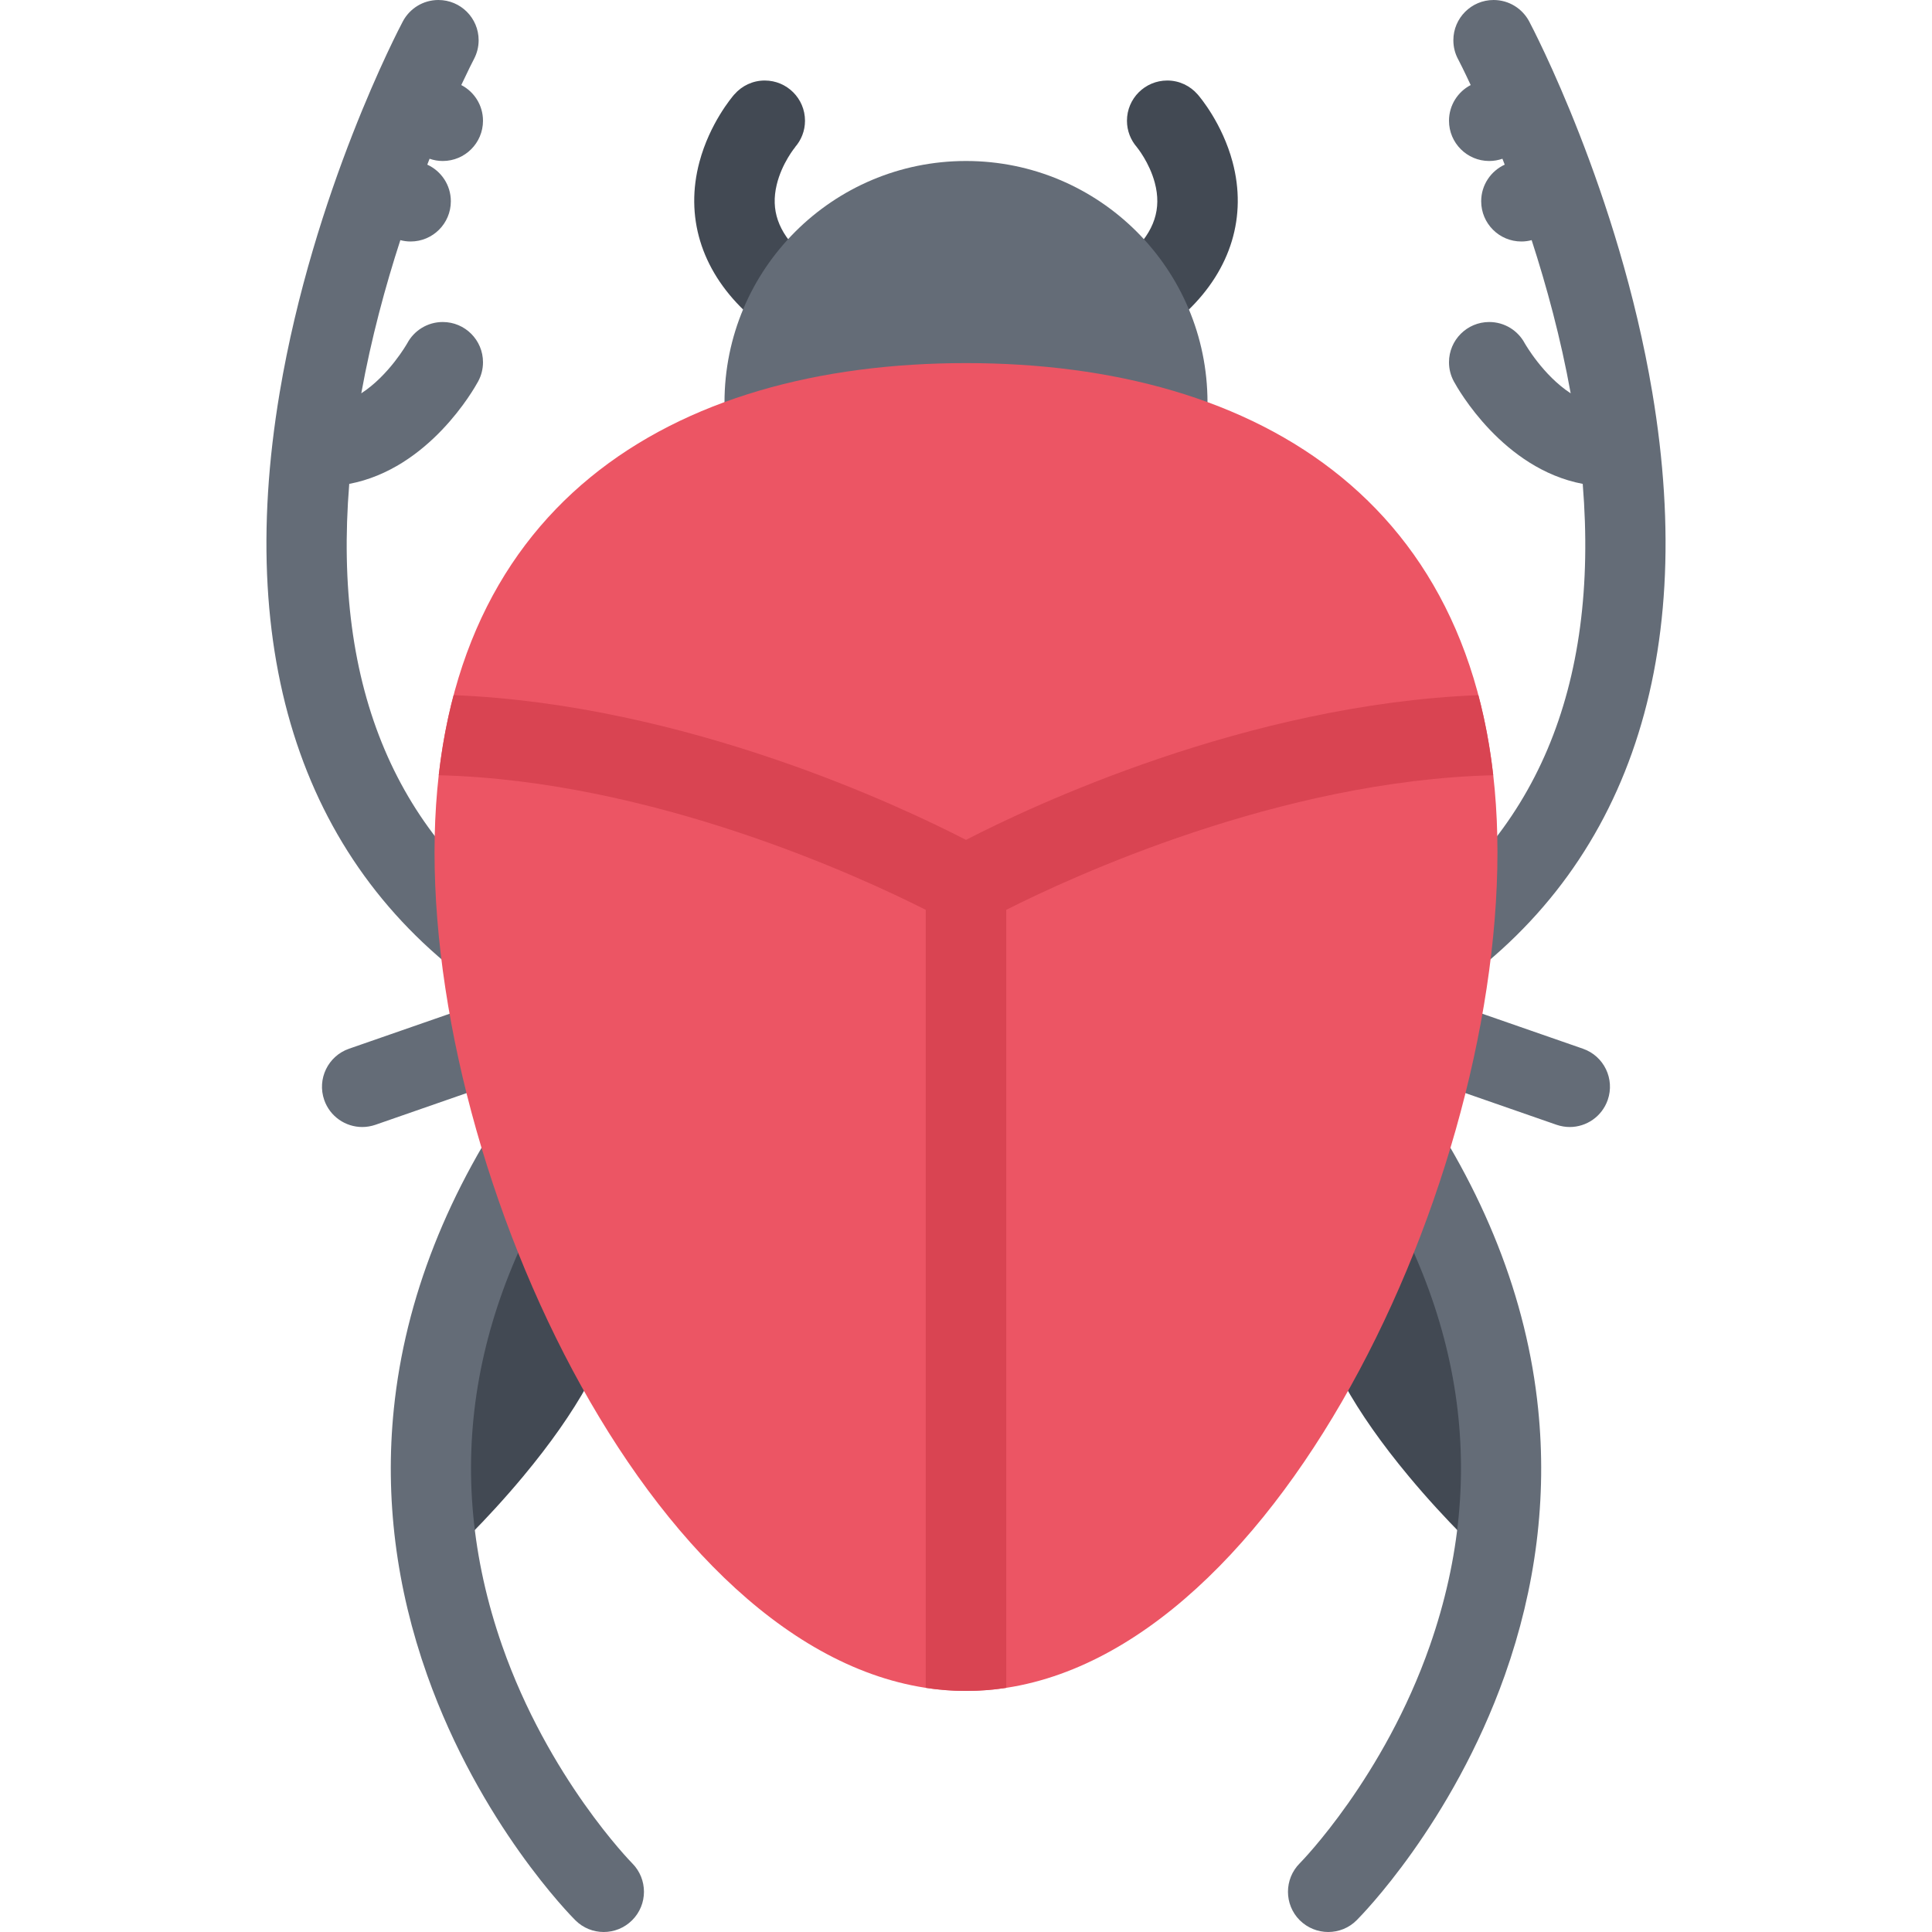 <?xml version="1.0" encoding="iso-8859-1"?>
<!-- Generator: Adobe Illustrator 19.0.0, SVG Export Plug-In . SVG Version: 6.00 Build 0)  -->
<svg version="1.1" id="Layer_1" xmlns="http://www.w3.org/2000/svg" xmlns:xlink="http://www.w3.org/1999/xlink" x="0px" y="0px"
	 viewBox="0 0 511.983 511.983" style="enable-background:new 0 0 511.983 511.983;" xml:space="preserve">
<path style="fill:#424953;" d="M393.378,412.55c-0.391-0.376-9.859-9.063-20.078-21.359c-14.281-17.14-22.811-32.546-25.375-45.764
	l29.938-32.624c3.813,19.765,20.391,75.278,29.904,83.997L393.378,412.55z"/>
<g>
	<path style="fill:#646C77;" d="M415.985,298.662c-1.154,0-2.342-0.202-3.5-0.593l-50.811-17.672c-5.561-1.938-8.5-8-6.561-13.578
		c1.92-5.563,8-8.507,13.561-6.569l50.811,17.663c5.563,1.938,8.5,8.016,6.563,13.578
		C424.516,295.896,420.391,298.662,415.985,298.662z"/>
	<path style="fill:#646C77;" d="M351.987,511.983c-2.732,0-5.467-1.047-7.563-3.125c-4.154-4.172-4.141-10.922,0.018-15.093
		c0.453-0.438,22.295-22.781,34.482-57.686c16.125-46.187,8.563-91.903-22.469-135.949c-3.391-4.812-2.25-11.469,2.578-14.859
		c4.813-3.391,11.469-2.25,14.859,2.579c19.391,27.515,30.75,56.295,33.719,85.544c2.404,23.499-0.578,47.248-8.844,70.575
		c-14,39.405-38.219,63.873-39.25,64.889C357.44,510.952,354.706,511.983,351.987,511.983z"/>
	<path style="fill:#646C77;" d="M437.86,103.981c-8.953-53.225-31.67-96.496-32.625-98.309l0,0C403.44,2.297,399.893,0,395.799,0
		c-5.875,0-10.656,4.773-10.656,10.663c0,1.805,0.438,3.5,1.234,4.992l0,0c0.016,0.008,0.016,0.031,0.031,0.063
		c0.016,0.016,0.016,0.031,0.031,0.047c0.266,0.508,1.484,2.875,3.297,6.773c-3.406,1.773-5.75,5.344-5.75,9.461
		c0,5.891,4.781,10.663,10.656,10.663c1.234,0,2.406-0.211,3.5-0.594c0.201,0.516,0.406,1.039,0.609,1.563
		c-3.672,1.688-6.234,5.391-6.234,9.703c0,5.891,4.766,10.663,10.656,10.663c0.938,0,1.844-0.133,2.719-0.358
		c3.951,12.194,7.717,26.015,10.342,40.592c-7.342-4.781-12.061-13.077-12.186-13.281c-1.797-3.343-5.328-5.616-9.406-5.616
		c-5.875,0-10.656,4.773-10.656,10.664c0,1.813,0.453,3.515,1.25,5.007l0,0c0,0,0,0.023,0.016,0.031
		c0.016,0.031,0.031,0.055,0.047,0.086c1.063,1.969,13,23.101,34.125,27.108c4.391,54.045-12.516,93.966-50.406,118.848
		l11.703,17.828C430.329,232.337,450.079,176.69,437.86,103.981z"/>
</g>
<path style="fill:#424953;" d="M118.605,412.55l-14.398-15.75l7.195,7.875l3.75-32.53c9.531-8.75,15.164-39.639,18.976-59.342
	l29.929,32.624c-2.563,13.218-11.094,28.624-25.366,45.764C128.464,403.487,119.003,412.174,118.605,412.55z"/>
<g>
	<path style="fill:#646C77;" d="M95.996,298.662c-4.414,0-8.546-2.766-10.078-7.171c-1.93-5.563,1.008-11.641,6.578-13.578
		l50.803-17.663c5.563-1.938,11.648,1.007,13.578,6.569c1.938,5.578-1.008,11.641-6.57,13.578l-50.811,17.672
		C98.341,298.46,97.16,298.662,95.996,298.662z"/>
	<path style="fill:#646C77;" d="M159.987,511.983c-2.726,0-5.445-1.031-7.531-3.125c-1.023-1.016-25.249-25.483-39.233-64.889
		c-8.281-23.327-11.257-47.076-8.859-70.575c2.985-29.249,14.328-58.029,33.718-85.544c3.398-4.829,10.055-5.97,14.867-2.579
		s5.968,10.048,2.578,14.859c-31.03,44.046-38.584,89.763-22.468,135.949c12.257,35.092,34.265,57.482,34.483,57.701
		c4.148,4.172,4.148,10.921-0.015,15.077C165.44,510.936,162.713,511.983,159.987,511.983z"/>
	<path style="fill:#646C77;" d="M92.551,128.23c21.132-4.008,33.062-25.14,34.132-27.108c0.016-0.031,0.031-0.055,0.047-0.086
		c0.008-0.008,0.008-0.023,0.008-0.023l0.007-0.008c0.797-1.492,1.25-3.194,1.25-5.007c0-5.891-4.773-10.664-10.664-10.664
		c-4.07,0-7.601,2.273-9.398,5.616c-0.117,0.204-4.835,8.5-12.195,13.281c2.641-14.577,6.391-28.397,10.352-40.592
		c0.867,0.226,1.773,0.358,2.718,0.358c5.891,0,10.664-4.772,10.664-10.663c0-4.313-2.563-8.016-6.242-9.703
		c0.203-0.523,0.406-1.047,0.609-1.563c1.094,0.383,2.266,0.594,3.492,0.594c5.891,0,10.664-4.772,10.664-10.663
		c0-4.117-2.336-7.688-5.757-9.461c1.828-3.898,3.039-6.266,3.305-6.773c0.008-0.016,0.015-0.031,0.031-0.047
		c0.016-0.031,0.023-0.055,0.032-0.063h-0.008c0.789-1.492,1.242-3.188,1.242-4.992C126.84,4.773,122.067,0,116.176,0
		c-4.086,0-7.632,2.297-9.422,5.672l0,0c-0.968,1.813-23.678,45.084-32.631,98.309c-12.219,72.709,7.531,128.355,57.131,160.925
		l11.71-17.828C105.074,222.196,88.169,182.275,92.551,128.23z"/>
</g>
<g>
	<path style="fill:#424953;" d="M326.63,42.913c-2.734-10.203-8.609-17.155-9.266-17.913v0.008c-1.969-2.25-4.828-3.672-8.031-3.672
		c-5.906,0-10.688,4.773-10.688,10.664c0,2.68,1,5.125,2.625,6.991v0.008c0.033,0.039,3.314,4.031,4.75,9.422
		c1.844,6.906-0.094,12.805-6.076,18.547l14.764,15.397C326.239,71.31,330.473,57.304,326.63,42.913z"/>
	<path style="fill:#424953;" d="M202.657,21.336c-3.211,0-6.086,1.422-8.039,3.672L194.61,25c-0.656,0.758-6.531,7.71-9.257,17.913
		c-3.844,14.391,0.39,28.397,11.929,39.452l14.757-15.397c-5.836-5.603-7.813-11.32-6.211-18c1.367-5.742,4.898-9.992,4.937-10.031
		L210.702,39l-0.008-0.008c1.633-1.866,2.633-4.312,2.633-6.991C213.328,26.109,208.548,21.336,202.657,21.336z"/>
</g>
<path style="fill:#646C77;" d="M319.989,106.661c0,35.351-28.654,63.998-63.998,63.998c-35.35,0-63.998-28.647-63.998-63.998
	c0-35.343,28.647-63.998,63.998-63.998C291.335,42.663,319.989,71.318,319.989,106.661z"/>
<path style="fill:#EC5564;" d="M396.831,225.86c0,92.052-63.061,222.235-140.84,222.235c-77.778,0-140.839-130.184-140.839-222.235
	S178.213,96.223,255.991,96.223C333.77,96.223,396.831,133.808,396.831,225.86z"/>
<path style="fill:#D94452;" d="M391.768,184.213c-61.42,2.445-118.496,29.438-135.777,38.358
	c-17.296-8.921-74.356-35.913-135.776-38.358c-1.766,6.664-3.094,13.727-3.945,21.227c56.709,1.414,111.895,26.991,129.058,35.671
	v206.171c3.516,0.547,7.078,0.813,10.664,0.813c3.586,0,7.141-0.267,10.664-0.813V241.11c17.164-8.68,72.35-34.257,129.049-35.671
	C394.862,197.939,393.518,190.877,391.768,184.213z"/>
<g>
</g>
<g>
</g>
<g>
</g>
<g>
</g>
<g>
</g>
<g>
</g>
<g>
</g>
<g>
</g>
<g>
</g>
<g>
</g>
<g>
</g>
<g>
</g>
<g>
</g>
<g>
</g>
<g>
</g>
</svg>

